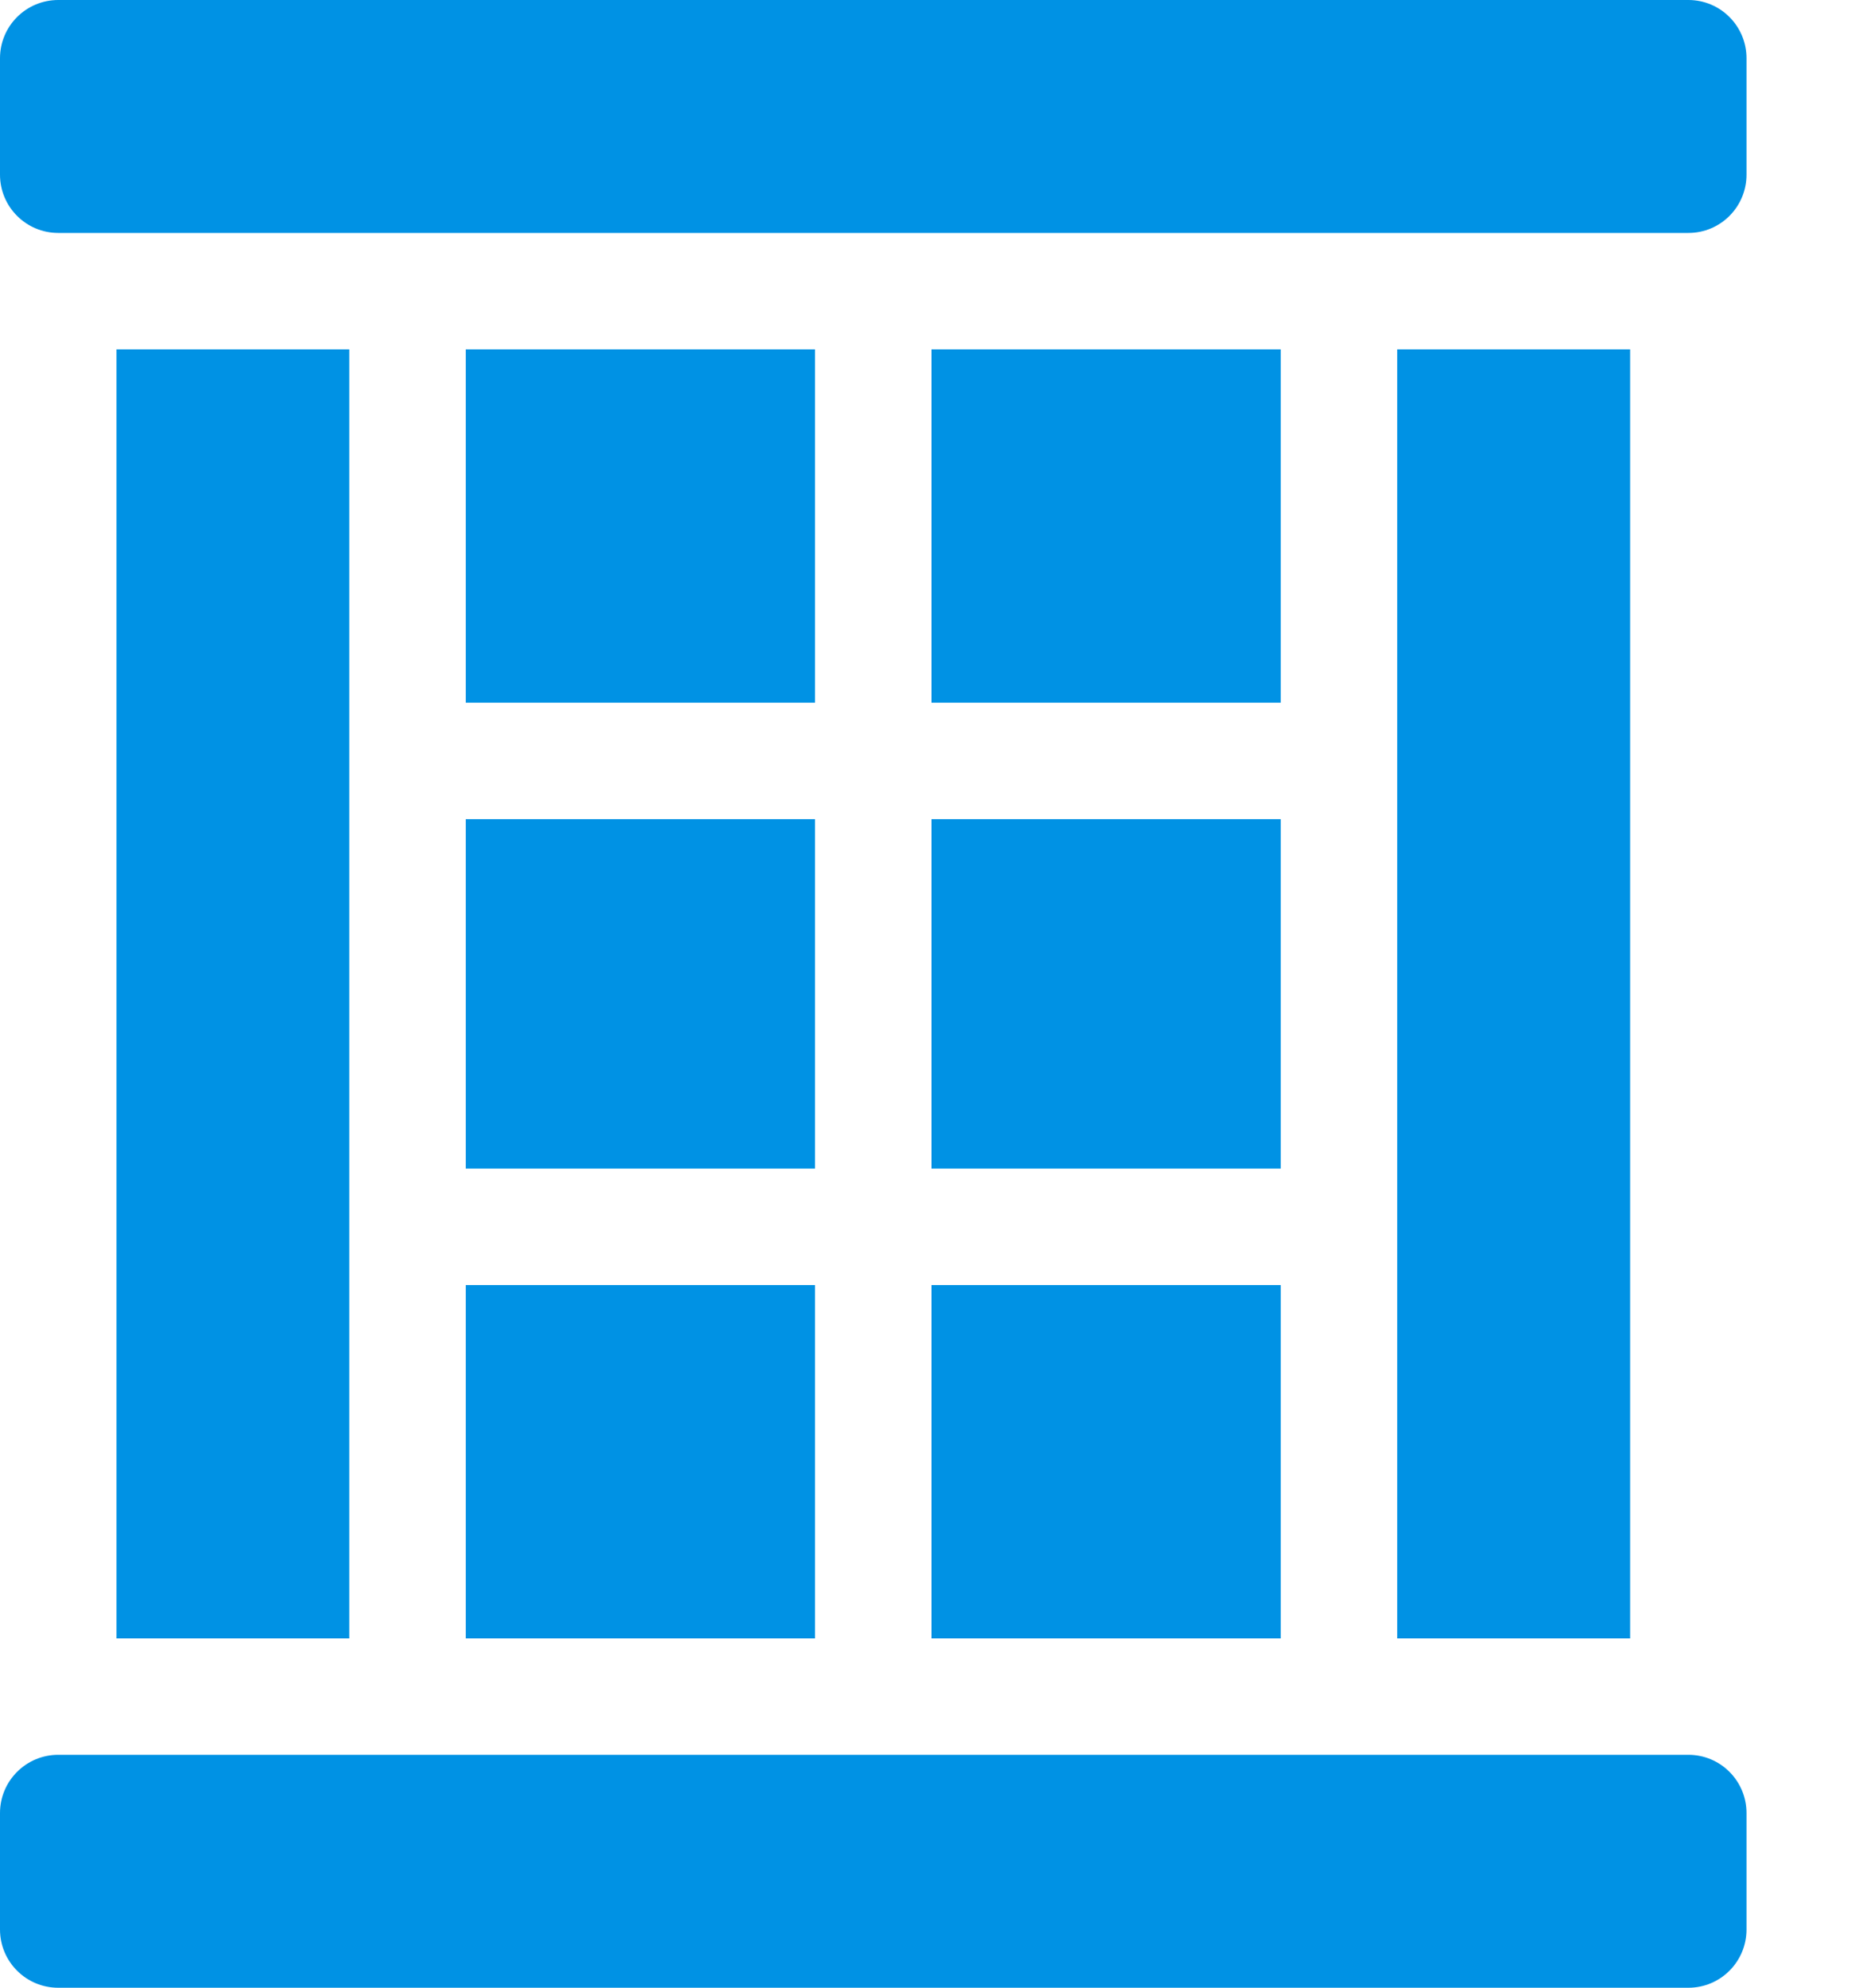 <svg width="15" height="16" viewBox="0 0 15 16" fill="none" xmlns="http://www.w3.org/2000/svg">
<path d="M14.062 1.406V0.469C14.062 0.21 13.853 0 13.594 0H0.469C0.21 0 0 0.21 0 0.469V1.406C0 1.665 0.21 1.875 0.469 1.875H13.594C13.853 1.875 14.062 1.665 14.062 1.406Z" fill="#0092E4"/>
<path d="M3.75 2.812H6.562V5.656H3.75V2.812Z" fill="#0092E4"/>
<path d="M7.5 6.594H10.312V9.406H7.5V6.594Z" fill="#0092E4"/>
<path d="M3.75 6.594H6.562V9.406H3.75V6.594Z" fill="#0092E4"/>
<path d="M3.75 10.344H6.562V13.188H3.75V10.344Z" fill="#0092E4"/>
<path d="M0.938 2.812H2.812V13.188H0.938V2.812Z" fill="#0092E4"/>
<path d="M11.25 2.812H13.125V13.188H11.25V2.812Z" fill="#0092E4"/>
<path d="M7.5 2.812H10.312V5.656H7.5V2.812Z" fill="#0092E4"/>
<path d="M7.5 10.344H10.312V13.188H7.5V10.344Z" fill="#0092E4"/>
<path d="M0 15.531C0 15.79 0.21 16 0.469 16H13.594C13.853 16 14.062 15.79 14.062 15.531V14.594C14.062 14.335 13.853 14.125 13.594 14.125H0.469C0.21 14.125 0 14.335 0 14.594V15.531Z" fill="#0092E4"/>
</svg>
